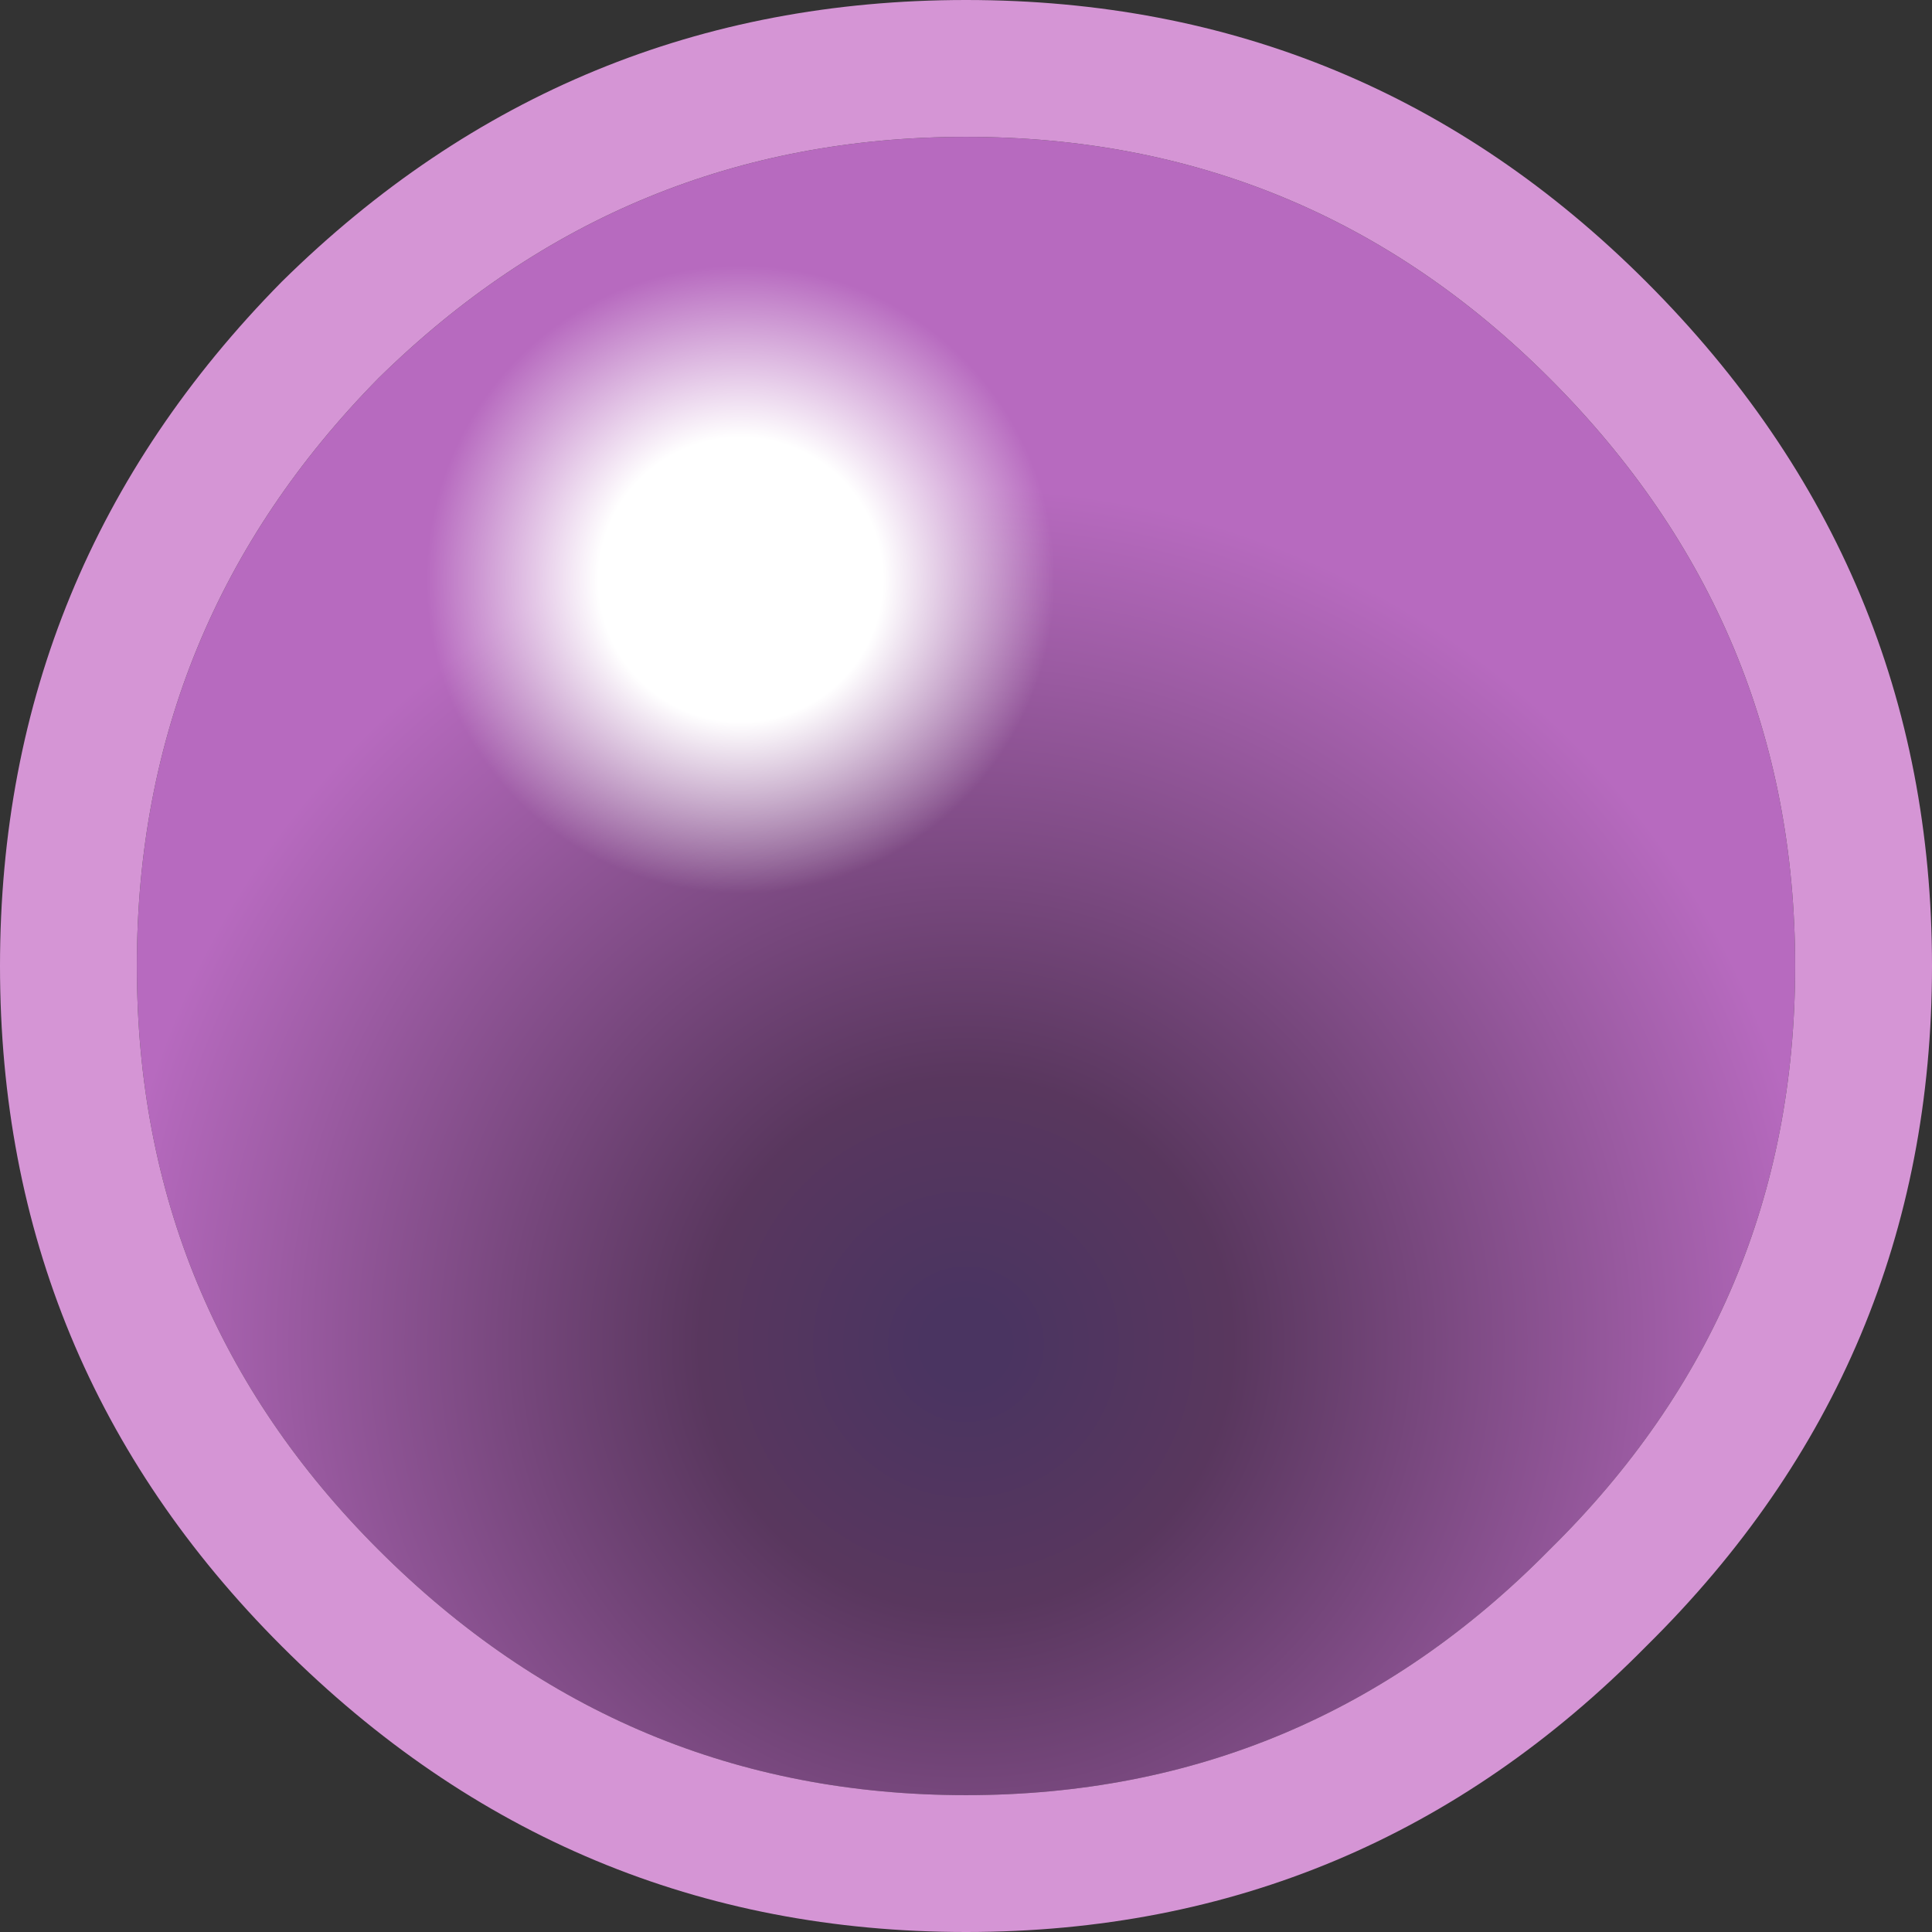 <?xml version="1.0" encoding="UTF-8" standalone="no"?>
<svg xmlns:xlink="http://www.w3.org/1999/xlink" height="24.0px" width="24.0px" xmlns="http://www.w3.org/2000/svg">
  <rect width="100%" height="100%" fill="#333333" stroke="none"/>
  <g transform="matrix(1.0, 0.0, 0.0, 1.0, 12.0, 12.0)">
    <path d="M7.25 -7.3 Q10.3 -4.25 10.3 0.0 10.3 4.25 7.25 7.25 4.25 10.3 0.0 10.3 -4.25 10.3 -7.3 7.25 -10.3 4.25 -10.3 0.0 -10.3 -4.25 -7.3 -7.3 -4.25 -10.3 0.0 -10.3 4.25 -10.3 7.25 -7.3" fill="url(#gradient0)" fill-rule="evenodd" stroke="none"/>
    <path d="M7.25 -7.3 Q4.25 -10.3 0.0 -10.3 -4.25 -10.3 -7.3 -7.3 -10.3 -4.25 -10.3 0.0 -10.3 4.25 -7.3 7.25 -4.25 10.3 0.0 10.3 4.25 10.3 7.25 7.25 10.3 4.25 10.3 0.0 10.3 -4.25 7.25 -7.3 M8.45 -8.5 Q12.0 -4.95 12.0 0.0 12.0 4.95 8.45 8.45 4.95 12.0 0.0 12.0 -4.95 12.0 -8.5 8.45 -12.0 4.95 -12.0 0.0 -12.0 -4.95 -8.5 -8.5 -4.95 -12.0 0.0 -12.0 4.95 -12.0 8.45 -8.5" fill="#d595d5" fill-rule="evenodd" stroke="none"/>
    <path d="M1.9 -2.45 Q1.45 -1.45 0.7 -0.8 -0.05 -0.1 -1.1 0.25 -3.15 0.9 -5.15 0.0 -7.1 -1.0 -7.8 -3.1 -8.55 -5.15 -7.55 -7.05 -6.6 -9.05 -4.55 -9.75 L-3.3 -10.0 Q-1.85 -10.15 -0.45 -9.5 1.4 -8.55 2.15 -6.45 2.85 -4.4 1.9 -2.45" fill="url(#gradient1)" fill-rule="evenodd" stroke="none"/>
  </g>
  <defs>
    <radialGradient cx="0" cy="0" gradientTransform="matrix(0.013, 0.0, 0.0, 0.013, 0.0, 4.7)" gradientUnits="userSpaceOnUse" id="gradient0" r="819.2" spreadMethod="pad">
      <stop offset="0.047" stop-color="#4a3461"/>
      <stop offset="0.31" stop-color="#59375e"/>
      <stop offset="1.0" stop-color="#b76abf"/>
    </radialGradient>
    <radialGradient cx="0" cy="0" gradientTransform="matrix(0.006, -0.002, 0.002, 0.006, -2.8, -4.8)" gradientUnits="userSpaceOnUse" id="gradient1" r="819.2" spreadMethod="pad">
      <stop offset="0.0" stop-color="#ffffff"/>
      <stop offset="0.341" stop-color="#ffffff"/>
      <stop offset="0.753" stop-color="#ffffff" stop-opacity="0.0"/>
      <stop offset="1.0" stop-color="#ffffff" stop-opacity="0.0"/>
    </radialGradient>
  </defs>
</svg>
